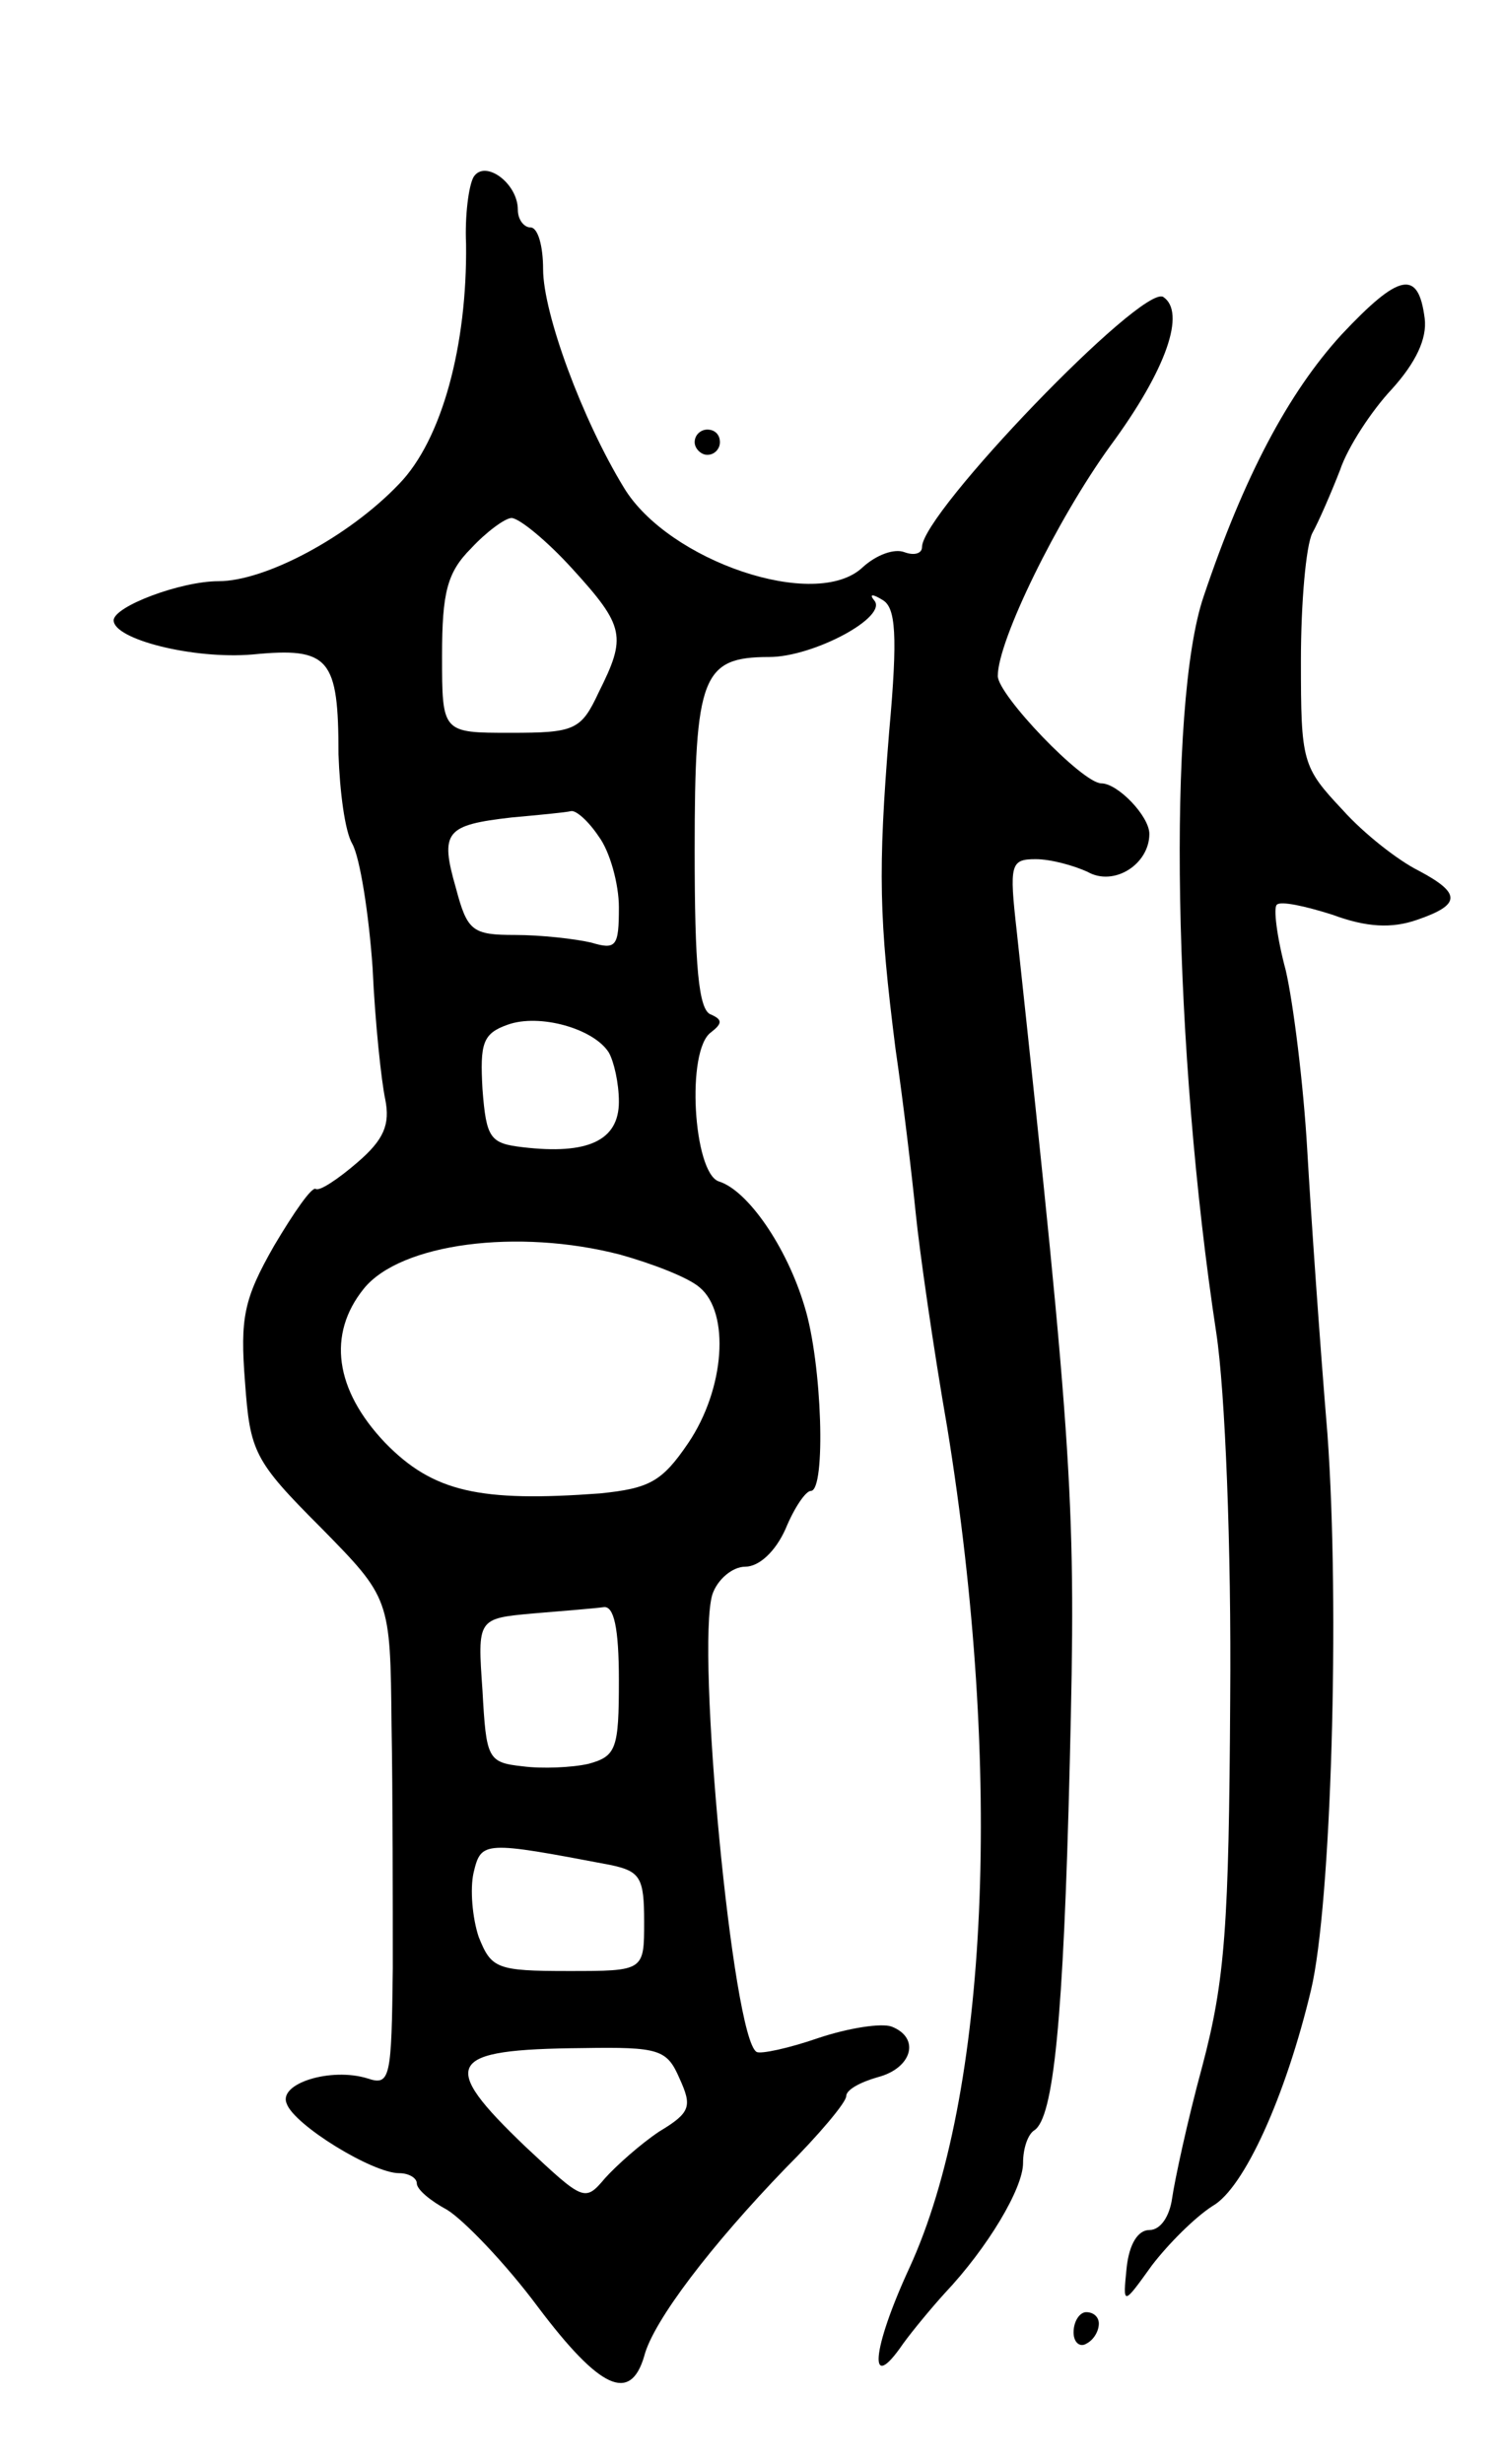 <svg version="1.0" xmlns="http://www.w3.org/2000/svg"
 width="119pt" height="195pt" viewBox="0 0 119 195"
 preserveAspectRatio="xMidYMid meet">
<g transform="translate(0,195) scale(0.1,-0.1)"
fill="#000000" stroke="none">
<path d="M375 1810 c-4 -7 -7 -31 -6 -53 1 -80 -19 -155 -53 -190 -40 -42
-106 -77 -143 -77 -30 0 -83 -20 -83 -31 0 -15 63 -31 110 -27 61 6 68 -3 68
-79 1 -29 5 -61 11 -71 6 -11 13 -55 16 -98 2 -44 7 -90 10 -104 4 -20 -1 -32
-22 -50 -15 -13 -30 -23 -33 -21 -3 2 -17 -18 -33 -45 -24 -42 -27 -57 -23
-108 4 -55 7 -62 60 -115 55 -56 55 -56 56 -156 1 -55 1 -142 1 -193 -1 -87
-2 -93 -20 -87 -29 9 -71 -4 -64 -20 6 -17 68 -55 89 -55 8 0 14 -4 14 -8 0
-5 11 -14 24 -21 13 -8 46 -42 72 -77 49 -65 73 -76 84 -39 7 28 54 89 112
149 26 26 48 52 48 57 0 5 11 11 25 15 27 7 34 31 11 40 -8 3 -34 -1 -58 -9
-23 -8 -46 -13 -49 -11 -19 11 -48 319 -35 362 4 12 16 22 26 22 11 0 24 12
32 30 7 17 16 30 20 30 12 0 9 101 -5 146 -14 47 -45 92 -68 99 -20 7 -26 104
-6 118 9 7 9 10 0 14 -10 3 -13 39 -13 130 0 138 6 153 59 153 35 0 95 32 83
45 -4 5 -1 5 7 0 10 -6 12 -27 5 -104 -9 -111 -8 -148 5 -251 6 -41 13 -100
16 -130 3 -30 14 -107 25 -170 44 -271 33 -528 -30 -665 -30 -65 -33 -101 -5
-60 8 11 23 29 33 40 34 36 62 83 62 103 0 12 4 23 9 26 15 10 23 85 28 291 5
204 3 240 -42 658 -6 53 -5 57 15 57 12 0 30 -5 41 -10 21 -12 49 6 49 30 0
14 -25 40 -38 40 -15 0 -82 70 -82 85 0 28 47 124 89 182 45 61 60 106 42 118
-17 10 -191 -171 -191 -198 0 -5 -6 -7 -14 -4 -8 3 -22 -2 -33 -12 -37 -35
-154 5 -189 63 -33 54 -64 138 -64 173 0 18 -4 33 -10 33 -5 0 -10 6 -10 14 0
21 -26 40 -35 26z m78 -310 c42 -46 43 -54 21 -98 -14 -30 -19 -32 -70 -32
-54 0 -54 0 -54 61 0 50 4 66 23 85 12 13 27 24 32 24 6 0 28 -18 48 -40z m21
-212 c9 -12 16 -38 16 -56 0 -31 -2 -34 -22 -28 -13 3 -40 6 -60 6 -34 0 -38
3 -47 37 -13 45 -8 50 44 56 22 2 43 4 47 5 4 1 14 -8 22 -20z m8 -171 c4 -7
8 -24 8 -39 0 -31 -25 -42 -76 -36 -26 3 -29 7 -32 46 -2 36 0 44 20 51 25 9
68 -3 80 -22z m9 -160 c25 -7 54 -18 63 -26 24 -20 20 -80 -9 -123 -21 -31
-31 -36 -70 -40 -95 -7 -132 1 -170 40 -40 42 -46 86 -17 122 29 36 122 48
203 27z m-1 -337 c0 -54 -2 -60 -24 -66 -13 -3 -37 -4 -52 -2 -28 3 -29 6 -32
60 -4 57 -4 57 40 61 24 2 49 4 56 5 8 1 12 -16 12 -58z m-7 -146 c24 -5 27
-10 27 -45 0 -39 0 -39 -60 -39 -57 0 -61 2 -71 27 -5 15 -7 38 -4 51 6 25 8
25 108 6z m55 -169 c10 -22 9 -27 -16 -42 -15 -10 -34 -27 -43 -37 -16 -19
-17 -18 -63 25 -69 66 -63 77 45 78 61 1 67 -1 77 -24z"/>
<path d="M1062 1685 c-42 -46 -77 -112 -109 -207 -29 -85 -24 -360 10 -583 7
-46 12 -170 11 -290 -1 -179 -4 -222 -22 -290 -12 -44 -22 -91 -24 -105 -2
-14 -9 -25 -18 -25 -9 0 -16 -11 -18 -30 -3 -30 -3 -30 20 2 13 17 34 38 48
47 25 14 58 87 78 171 16 67 23 302 13 440 -6 72 -13 173 -16 225 -3 52 -11
116 -17 142 -7 26 -10 50 -7 52 3 3 22 -1 44 -8 27 -10 47 -11 67 -4 35 12 35
21 1 39 -16 8 -43 29 -60 48 -32 34 -33 38 -33 118 0 46 4 91 9 101 5 9 15 32
22 50 6 18 25 47 41 64 19 21 28 40 26 56 -5 39 -20 36 -66 -13z"/>
<path d="M550 1600 c0 -5 5 -10 10 -10 6 0 10 5 10 10 0 6 -4 10 -10 10 -5 0
-10 -4 -10 -10z"/>
<path d="M850 104 c0 -8 5 -12 10 -9 6 3 10 10 10 16 0 5 -4 9 -10 9 -5 0 -10
-7 -10 -16z"/>
</g>
</svg>
